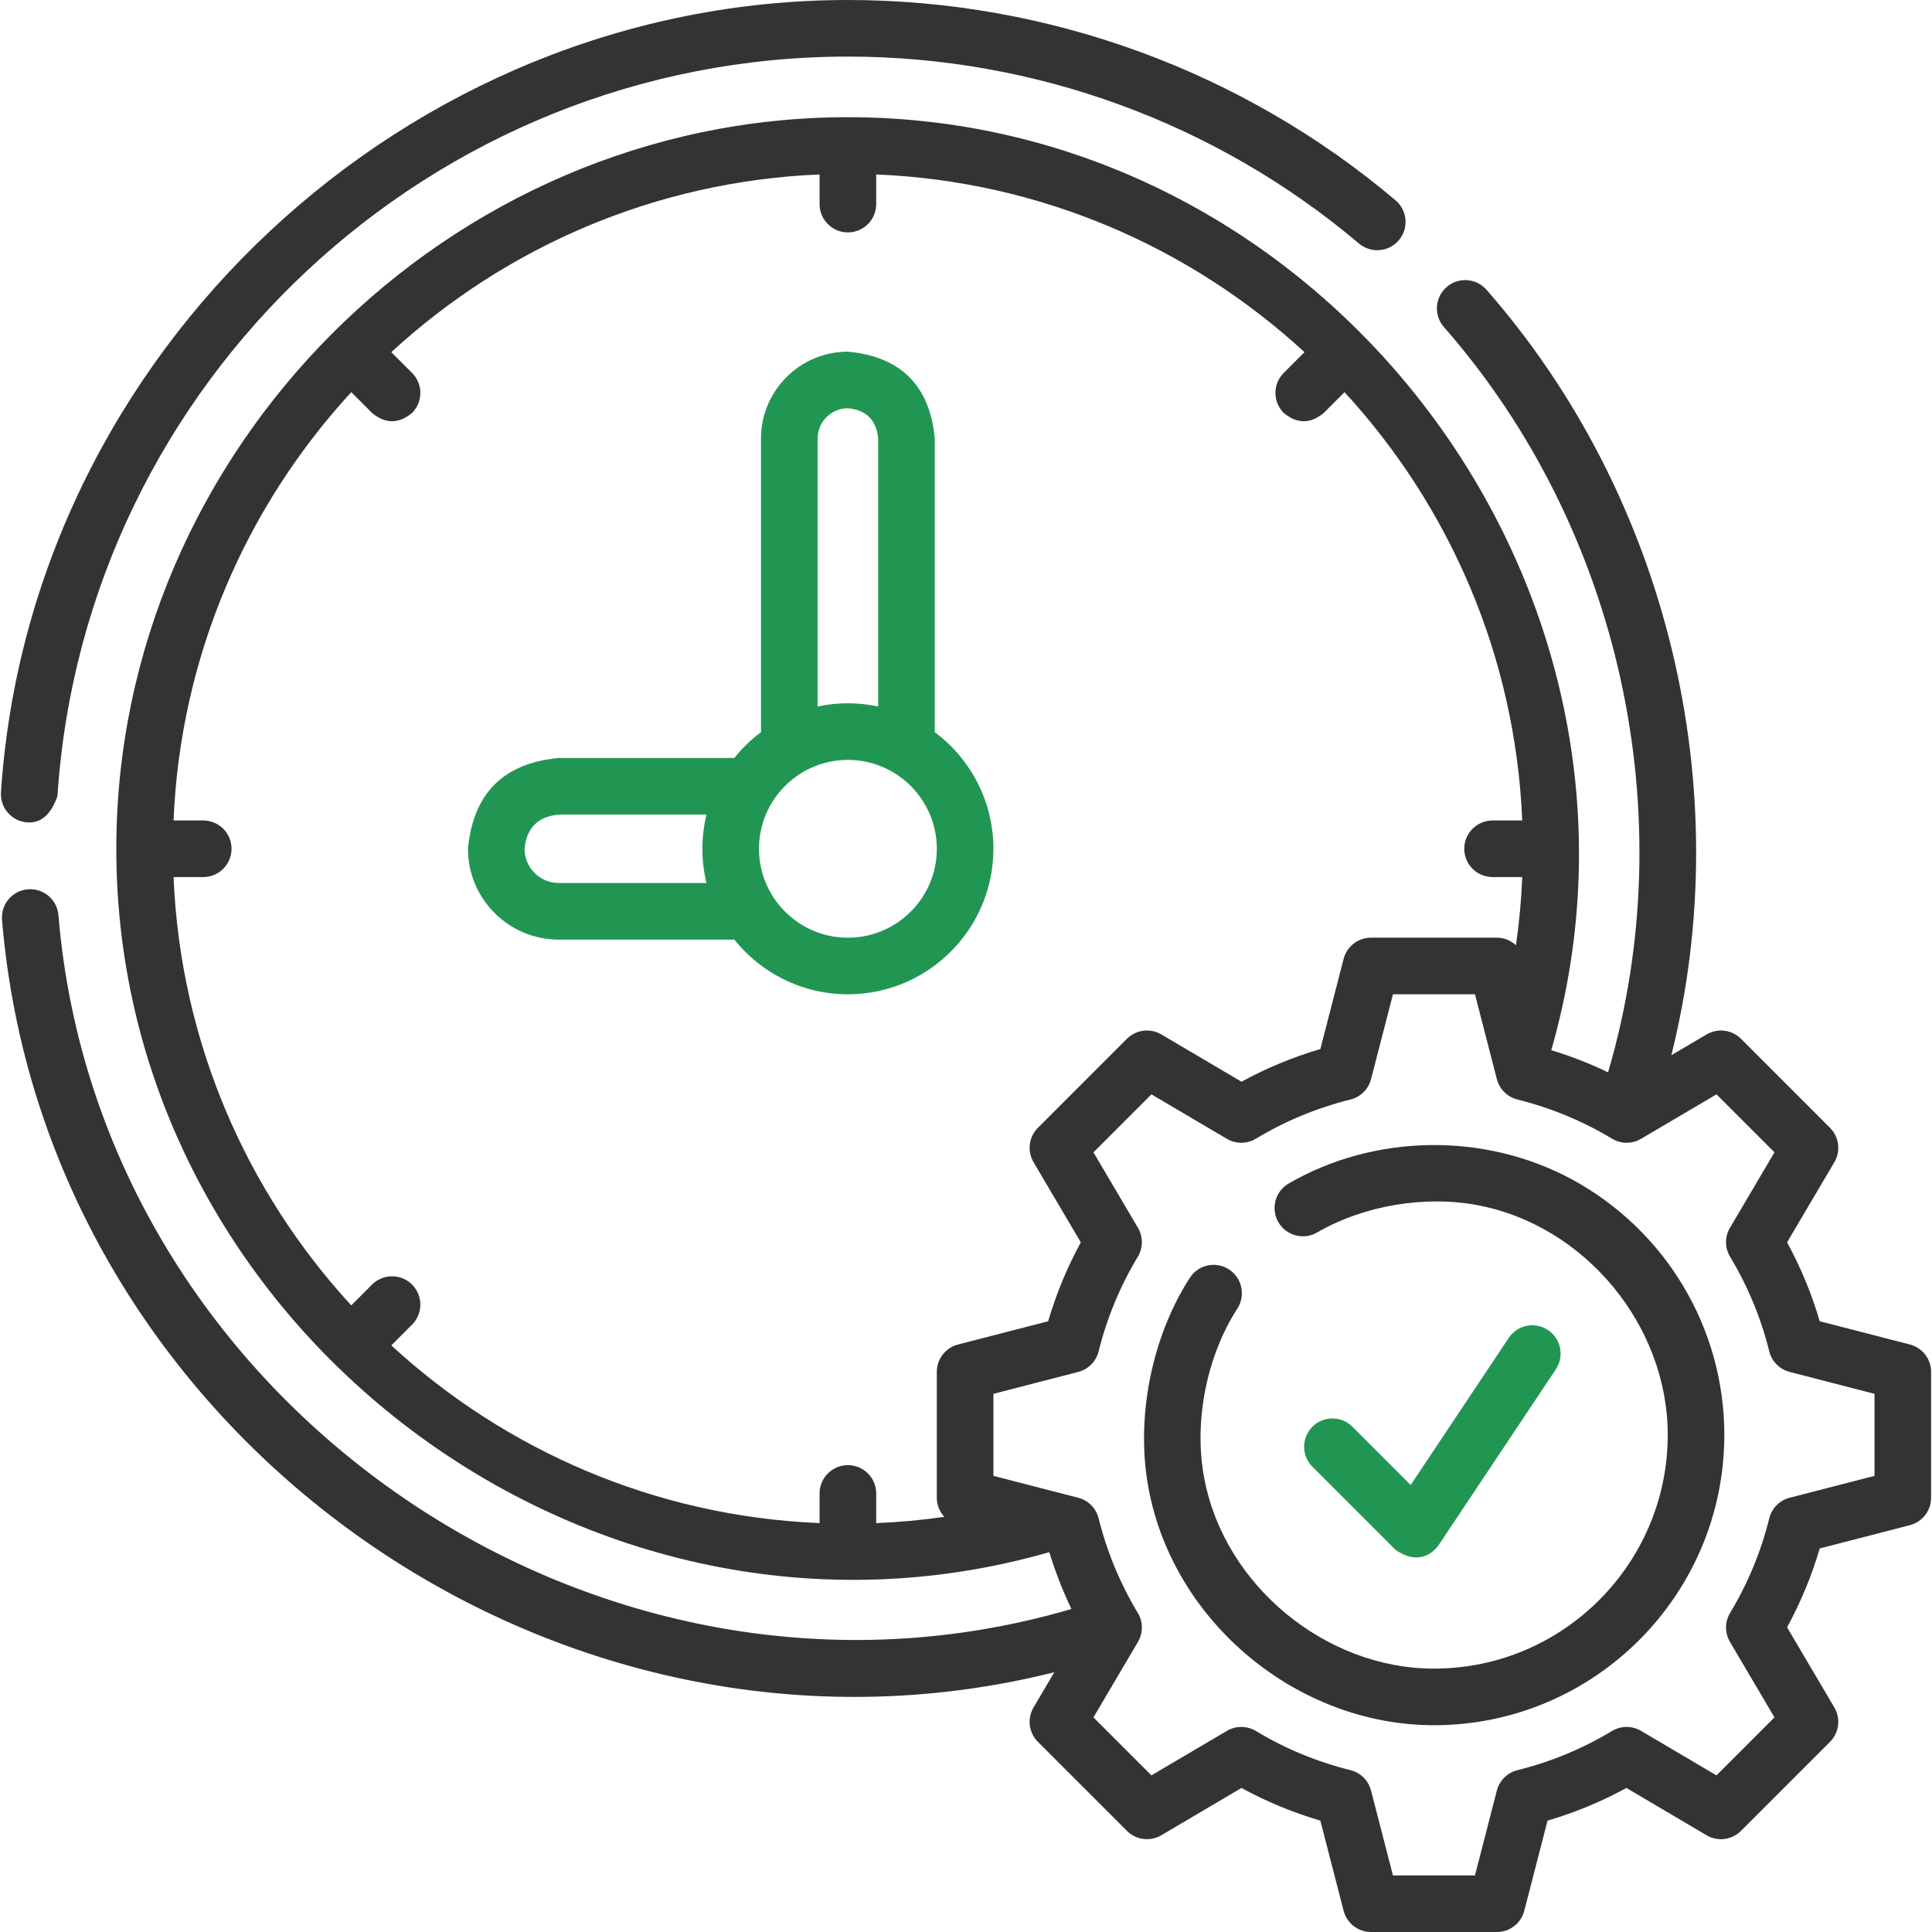 <svg width="65" height="65" viewBox="0 0 65 65" fill="none" xmlns="http://www.w3.org/2000/svg">
<path d="M0.92 27.669C1.381 27.699 1.718 27.403 1.933 26.781C2.85 12.832 14.531 1.904 28.527 1.904C34.818 1.904 40.925 4.138 45.721 8.193C46.123 8.533 46.724 8.482 47.063 8.081C47.403 7.679 47.352 7.079 46.951 6.739C41.811 2.393 35.268 0 28.527 0C13.695 0 1.006 11.848 0.033 26.656C-0.002 27.181 0.396 27.634 0.92 27.669Z" fill="#333333"/>
<path d="M52.904 39.689C49.965 38.09 46.248 38.141 43.356 39.818C42.901 40.082 42.746 40.665 43.01 41.12C43.274 41.575 43.857 41.729 44.311 41.466C45.87 40.561 47.922 40.212 49.697 40.544C53.325 41.223 56.109 44.592 56.109 48.274C56.109 52.611 52.581 56.139 48.244 56.139C44.59 56.139 41.194 53.332 40.518 49.746C40.154 47.852 40.588 45.638 41.63 44.024C41.915 43.582 41.788 42.992 41.346 42.707C40.904 42.422 40.315 42.549 40.03 42.991C38.735 44.997 38.195 47.749 38.647 50.102C39.495 54.596 43.663 58.043 48.244 58.043C53.631 58.043 58.013 53.661 58.013 48.274C58.013 44.697 56.056 41.408 52.904 39.689Z" fill="#333333"/>
<path d="M64.256 45.234L61.223 44.452C60.952 43.529 60.584 42.641 60.124 41.798L61.715 39.101C61.936 38.727 61.875 38.251 61.568 37.944L58.574 34.949C58.267 34.642 57.791 34.582 57.417 34.802L56.231 35.501C58.477 26.528 56.112 16.708 50.011 9.748C49.665 9.353 49.063 9.313 48.668 9.66C48.272 10.006 48.233 10.608 48.579 11.003C54.518 17.778 56.642 27.434 54.102 36.077C53.485 35.78 52.847 35.532 52.191 35.333C56.635 19.844 44.606 3.943 28.527 3.943C15.097 3.943 3.913 15.127 3.913 28.557C3.913 44.635 19.816 56.664 35.303 52.221C35.502 52.876 35.751 53.515 36.047 54.132C20.188 58.793 3.333 47.28 1.966 30.79C1.923 30.266 1.463 29.876 0.939 29.92C0.414 29.963 0.025 30.423 0.068 30.947C1.5 48.215 18.683 60.461 35.471 56.261L34.772 57.447C34.552 57.821 34.612 58.297 34.919 58.603L37.914 61.598C38.221 61.905 38.697 61.966 39.071 61.745L41.768 60.154C42.611 60.614 43.499 60.982 44.422 61.253L45.204 64.285C45.313 64.706 45.692 65 46.126 65H50.361C50.795 65 51.175 64.706 51.283 64.285L52.066 61.253C52.988 60.982 53.876 60.614 54.719 60.154L57.416 61.745C57.79 61.966 58.266 61.905 58.573 61.598L61.568 58.603C61.875 58.297 61.935 57.821 61.715 57.447L60.124 54.749C60.584 53.907 60.952 53.018 61.223 52.096L64.255 51.313C64.676 51.205 64.969 50.825 64.969 50.391V46.156C64.97 45.722 64.676 45.343 64.256 45.234ZM34.773 39.101L36.363 41.798C35.903 42.641 35.535 43.529 35.264 44.452L32.232 45.234C31.812 45.343 31.518 45.722 31.518 46.156V50.391C31.518 50.636 31.614 50.862 31.771 51.033C31.013 51.142 30.248 51.212 29.479 51.244V50.245C29.479 49.719 29.052 49.293 28.526 49.293C28.001 49.293 27.574 49.719 27.574 50.245V51.243C22.03 51.013 16.993 48.787 13.165 45.265L13.863 44.566C14.235 44.194 14.235 43.591 13.863 43.219C13.492 42.847 12.889 42.847 12.517 43.219L11.818 43.918C8.295 40.09 6.069 35.053 5.839 29.508H6.838C7.364 29.508 7.79 29.082 7.79 28.556C7.79 28.03 7.364 27.604 6.838 27.604H5.839C6.069 22.059 8.296 17.022 11.818 13.194L12.517 13.893C12.966 14.265 13.415 14.265 13.863 13.893C14.235 13.521 14.235 12.918 13.863 12.546L13.165 11.848C16.993 8.325 22.03 6.099 27.574 5.869V6.867C27.574 7.393 28.001 7.819 28.526 7.819C29.052 7.819 29.479 7.393 29.479 6.867V5.869C35.023 6.099 40.06 8.325 43.888 11.848L43.19 12.546C42.818 12.918 42.818 13.521 43.19 13.893C43.639 14.265 44.088 14.265 44.536 13.893L45.235 13.194C48.757 17.023 50.984 22.06 51.214 27.604H50.216C49.69 27.604 49.264 28.03 49.264 28.556C49.264 29.082 49.69 29.508 50.216 29.508H51.215C51.183 30.278 51.112 31.043 51.003 31.801C50.832 31.643 50.607 31.547 50.361 31.547H46.126C45.692 31.547 45.313 31.841 45.204 32.262L44.422 35.294C43.5 35.565 42.611 35.933 41.769 36.393L39.071 34.802C38.697 34.582 38.221 34.642 37.914 34.949L34.92 37.944C34.612 38.251 34.552 38.727 34.773 39.101ZM63.066 49.654L60.211 50.39C59.873 50.477 59.609 50.743 59.525 51.083C59.247 52.205 58.803 53.276 58.208 54.264C58.027 54.564 58.025 54.938 58.203 55.24L59.7 57.779L57.749 59.73L55.21 58.233C54.908 58.055 54.534 58.057 54.234 58.238C53.246 58.833 52.175 59.277 51.053 59.555C50.714 59.639 50.448 59.903 50.36 60.241L49.624 63.096H46.864L46.127 60.241C46.04 59.903 45.774 59.639 45.435 59.555C44.312 59.277 43.242 58.833 42.253 58.238C41.954 58.057 41.579 58.055 41.278 58.233L38.739 59.73L36.788 57.779L38.285 55.24C38.462 54.938 38.461 54.564 38.28 54.265C37.684 53.276 37.241 52.205 36.962 51.083C36.878 50.744 36.615 50.478 36.276 50.39L33.422 49.654V46.894L36.276 46.157C36.615 46.07 36.878 45.804 36.962 45.465C37.241 44.342 37.684 43.272 38.28 42.283C38.461 41.984 38.462 41.609 38.285 41.308L36.788 38.769L38.739 36.818L41.278 38.315C41.579 38.492 41.953 38.491 42.253 38.31C43.242 37.714 44.312 37.271 45.435 36.992C45.774 36.908 46.04 36.645 46.127 36.306L46.864 33.452H49.624L50.36 36.306C50.448 36.645 50.714 36.908 51.053 36.992C52.175 37.271 53.246 37.714 54.235 38.31C54.534 38.491 54.909 38.492 55.21 38.315L57.749 36.818L59.7 38.769L58.203 41.308C58.025 41.609 58.027 41.984 58.208 42.283C58.803 43.272 59.247 44.342 59.525 45.465C59.609 45.804 59.873 46.07 60.212 46.157L63.066 46.894V49.654H63.066Z" fill="#333333"/>
<path d="M48.401 51.983L52.345 46.068C52.636 45.631 52.518 45.04 52.081 44.748C51.643 44.456 51.052 44.574 50.76 45.012L47.461 49.961L45.501 48.001C45.13 47.629 44.527 47.629 44.155 48.001C43.783 48.373 43.783 48.976 44.155 49.348L46.936 52.129C47.514 52.558 48.069 52.447 48.401 51.983Z" fill="#219653"/>
<path d="M31.45 24.633V14.755C31.283 12.973 30.308 11.998 28.527 11.831C26.914 11.831 25.603 13.143 25.603 14.755V24.632C25.268 24.883 24.966 25.175 24.705 25.501H18.798C16.936 25.676 15.918 26.695 15.744 28.557C15.744 30.241 17.114 31.612 18.798 31.612H24.705C25.603 32.733 26.982 33.452 28.526 33.452C31.226 33.452 33.422 31.256 33.422 28.557C33.422 26.953 32.646 25.526 31.45 24.633ZM27.507 14.755C27.507 14.193 27.964 13.735 28.527 13.735C29.148 13.794 29.488 14.134 29.546 14.755V23.769C28.866 23.625 28.187 23.625 27.507 23.769V14.755ZM18.798 29.707C18.164 29.707 17.648 29.191 17.648 28.557C17.713 27.855 18.097 27.472 18.798 27.406H23.769C23.585 28.173 23.585 28.94 23.768 29.707H18.798ZM28.526 31.548C26.877 31.548 25.535 30.206 25.535 28.557C25.535 26.907 26.877 25.566 28.526 25.566C30.176 25.566 31.518 26.907 31.518 28.557C31.518 30.206 30.176 31.548 28.526 31.548Z" fill="#219653"/>
</svg>
